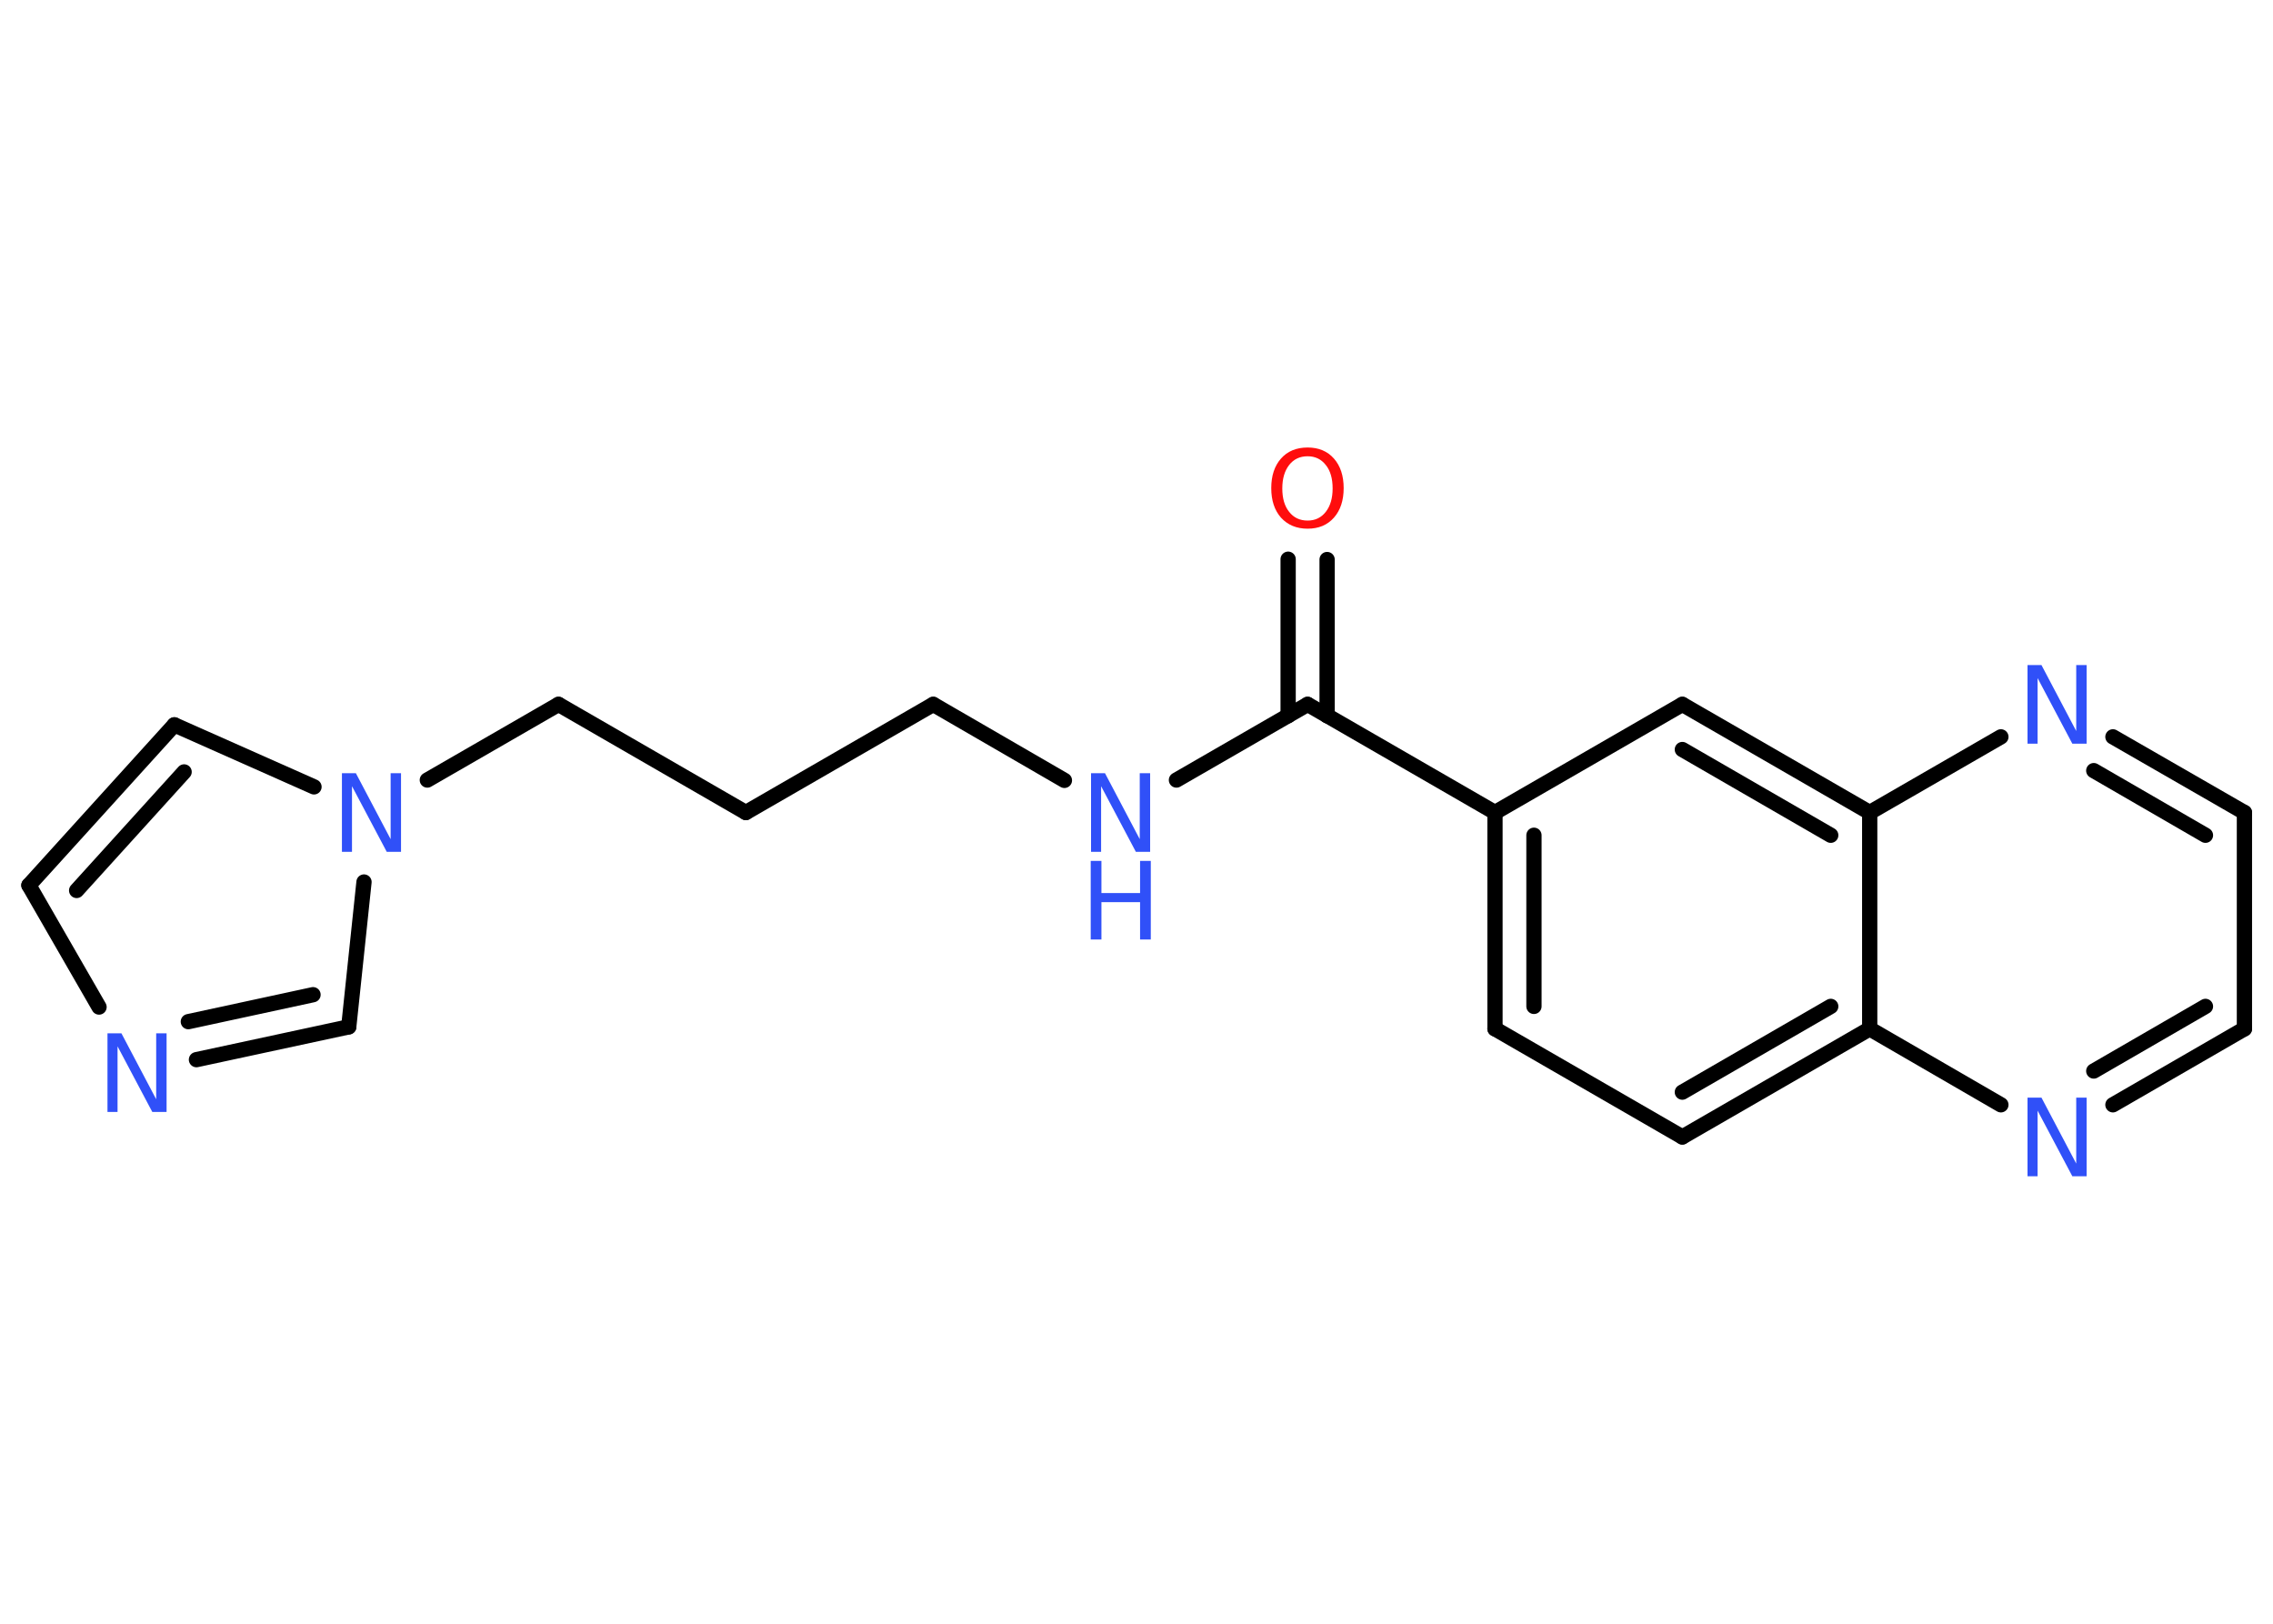 <?xml version='1.0' encoding='UTF-8'?>
<!DOCTYPE svg PUBLIC "-//W3C//DTD SVG 1.1//EN" "http://www.w3.org/Graphics/SVG/1.1/DTD/svg11.dtd">
<svg version='1.2' xmlns='http://www.w3.org/2000/svg' xmlns:xlink='http://www.w3.org/1999/xlink' width='70.0mm' height='50.0mm' viewBox='0 0 70.0 50.0'>
  <desc>Generated by the Chemistry Development Kit (http://github.com/cdk)</desc>
  <g stroke-linecap='round' stroke-linejoin='round' stroke='#000000' stroke-width='.47' fill='#3050F8'>
    <rect x='.0' y='.0' width='70.0' height='50.0' fill='#FFFFFF' stroke='none'/>
    <g id='mol1' class='mol'>
      <g id='mol1bnd1' class='bond'>
        <line x1='40.87' y1='17.23' x2='40.87' y2='22.04'/>
        <line x1='39.67' y1='17.22' x2='39.67' y2='22.04'/>
      </g>
      <line id='mol1bnd2' class='bond' x1='40.27' y1='21.69' x2='36.23' y2='24.02'/>
      <line id='mol1bnd3' class='bond' x1='32.78' y1='24.03' x2='28.74' y2='21.69'/>
      <line id='mol1bnd4' class='bond' x1='28.74' y1='21.69' x2='22.97' y2='25.02'/>
      <line id='mol1bnd5' class='bond' x1='22.97' y1='25.02' x2='17.2' y2='21.69'/>
      <line id='mol1bnd6' class='bond' x1='17.2' y1='21.69' x2='13.16' y2='24.02'/>
      <line id='mol1bnd7' class='bond' x1='9.67' y1='24.23' x2='5.37' y2='22.32'/>
      <g id='mol1bnd8' class='bond'>
        <line x1='5.37' y1='22.32' x2='.89' y2='27.26'/>
        <line x1='5.67' y1='23.77' x2='2.36' y2='27.42'/>
      </g>
      <line id='mol1bnd9' class='bond' x1='.89' y1='27.26' x2='3.05' y2='31.01'/>
      <g id='mol1bnd10' class='bond'>
        <line x1='6.05' y1='32.63' x2='10.74' y2='31.62'/>
        <line x1='5.8' y1='31.46' x2='9.64' y2='30.63'/>
      </g>
      <line id='mol1bnd11' class='bond' x1='11.21' y1='27.16' x2='10.74' y2='31.62'/>
      <line id='mol1bnd12' class='bond' x1='40.27' y1='21.69' x2='46.04' y2='25.02'/>
      <g id='mol1bnd13' class='bond'>
        <line x1='46.04' y1='25.02' x2='46.04' y2='31.68'/>
        <line x1='47.24' y1='25.72' x2='47.24' y2='30.99'/>
      </g>
      <line id='mol1bnd14' class='bond' x1='46.04' y1='31.68' x2='51.81' y2='35.01'/>
      <g id='mol1bnd15' class='bond'>
        <line x1='51.81' y1='35.01' x2='57.58' y2='31.68'/>
        <line x1='51.81' y1='33.63' x2='56.38' y2='30.99'/>
      </g>
      <line id='mol1bnd16' class='bond' x1='57.58' y1='31.68' x2='61.62' y2='34.02'/>
      <g id='mol1bnd17' class='bond'>
        <line x1='65.07' y1='34.02' x2='69.12' y2='31.68'/>
        <line x1='64.48' y1='32.98' x2='67.92' y2='30.99'/>
      </g>
      <line id='mol1bnd18' class='bond' x1='69.12' y1='31.68' x2='69.12' y2='25.02'/>
      <g id='mol1bnd19' class='bond'>
        <line x1='69.12' y1='25.02' x2='65.07' y2='22.69'/>
        <line x1='67.92' y1='25.72' x2='64.48' y2='23.73'/>
      </g>
      <line id='mol1bnd20' class='bond' x1='61.62' y1='22.69' x2='57.58' y2='25.02'/>
      <line id='mol1bnd21' class='bond' x1='57.58' y1='31.68' x2='57.58' y2='25.02'/>
      <g id='mol1bnd22' class='bond'>
        <line x1='57.58' y1='25.02' x2='51.81' y2='21.69'/>
        <line x1='56.38' y1='25.72' x2='51.81' y2='23.08'/>
      </g>
      <line id='mol1bnd23' class='bond' x1='46.04' y1='25.02' x2='51.81' y2='21.69'/>
      <path id='mol1atm1' class='atom' d='M40.27 14.05q-.36 .0 -.57 .27q-.21 .27 -.21 .72q.0 .46 .21 .72q.21 .27 .57 .27q.35 .0 .56 -.27q.21 -.27 .21 -.72q.0 -.46 -.21 -.72q-.21 -.27 -.56 -.27zM40.27 13.78q.51 .0 .81 .34q.3 .34 .3 .91q.0 .57 -.3 .91q-.3 .34 -.81 .34q-.51 .0 -.82 -.34q-.3 -.34 -.3 -.91q.0 -.57 .3 -.91q.3 -.34 .82 -.34z' stroke='none' fill='#FF0D0D'/>
      <g id='mol1atm3' class='atom'>
        <path d='M33.59 23.81h.44l1.07 2.03v-2.03h.32v2.42h-.44l-1.07 -2.02v2.02h-.31v-2.42z' stroke='none'/>
        <path d='M33.59 26.51h.33v.99h1.19v-.99h.33v2.42h-.33v-1.15h-1.19v1.15h-.33v-2.42z' stroke='none'/>
      </g>
      <path id='mol1atm7' class='atom' d='M10.52 23.81h.44l1.07 2.03v-2.03h.32v2.42h-.44l-1.07 -2.02v2.02h-.31v-2.42z' stroke='none'/>
      <path id='mol1atm10' class='atom' d='M3.3 31.82h.44l1.07 2.03v-2.03h.32v2.42h-.44l-1.07 -2.02v2.02h-.31v-2.42z' stroke='none'/>
      <path id='mol1atm16' class='atom' d='M62.43 33.8h.44l1.07 2.03v-2.03h.32v2.42h-.44l-1.07 -2.02v2.02h-.31v-2.42z' stroke='none'/>
      <path id='mol1atm19' class='atom' d='M62.43 20.48h.44l1.07 2.03v-2.03h.32v2.42h-.44l-1.07 -2.02v2.02h-.31v-2.42z' stroke='none'/>
    </g>
  </g>
</svg>
